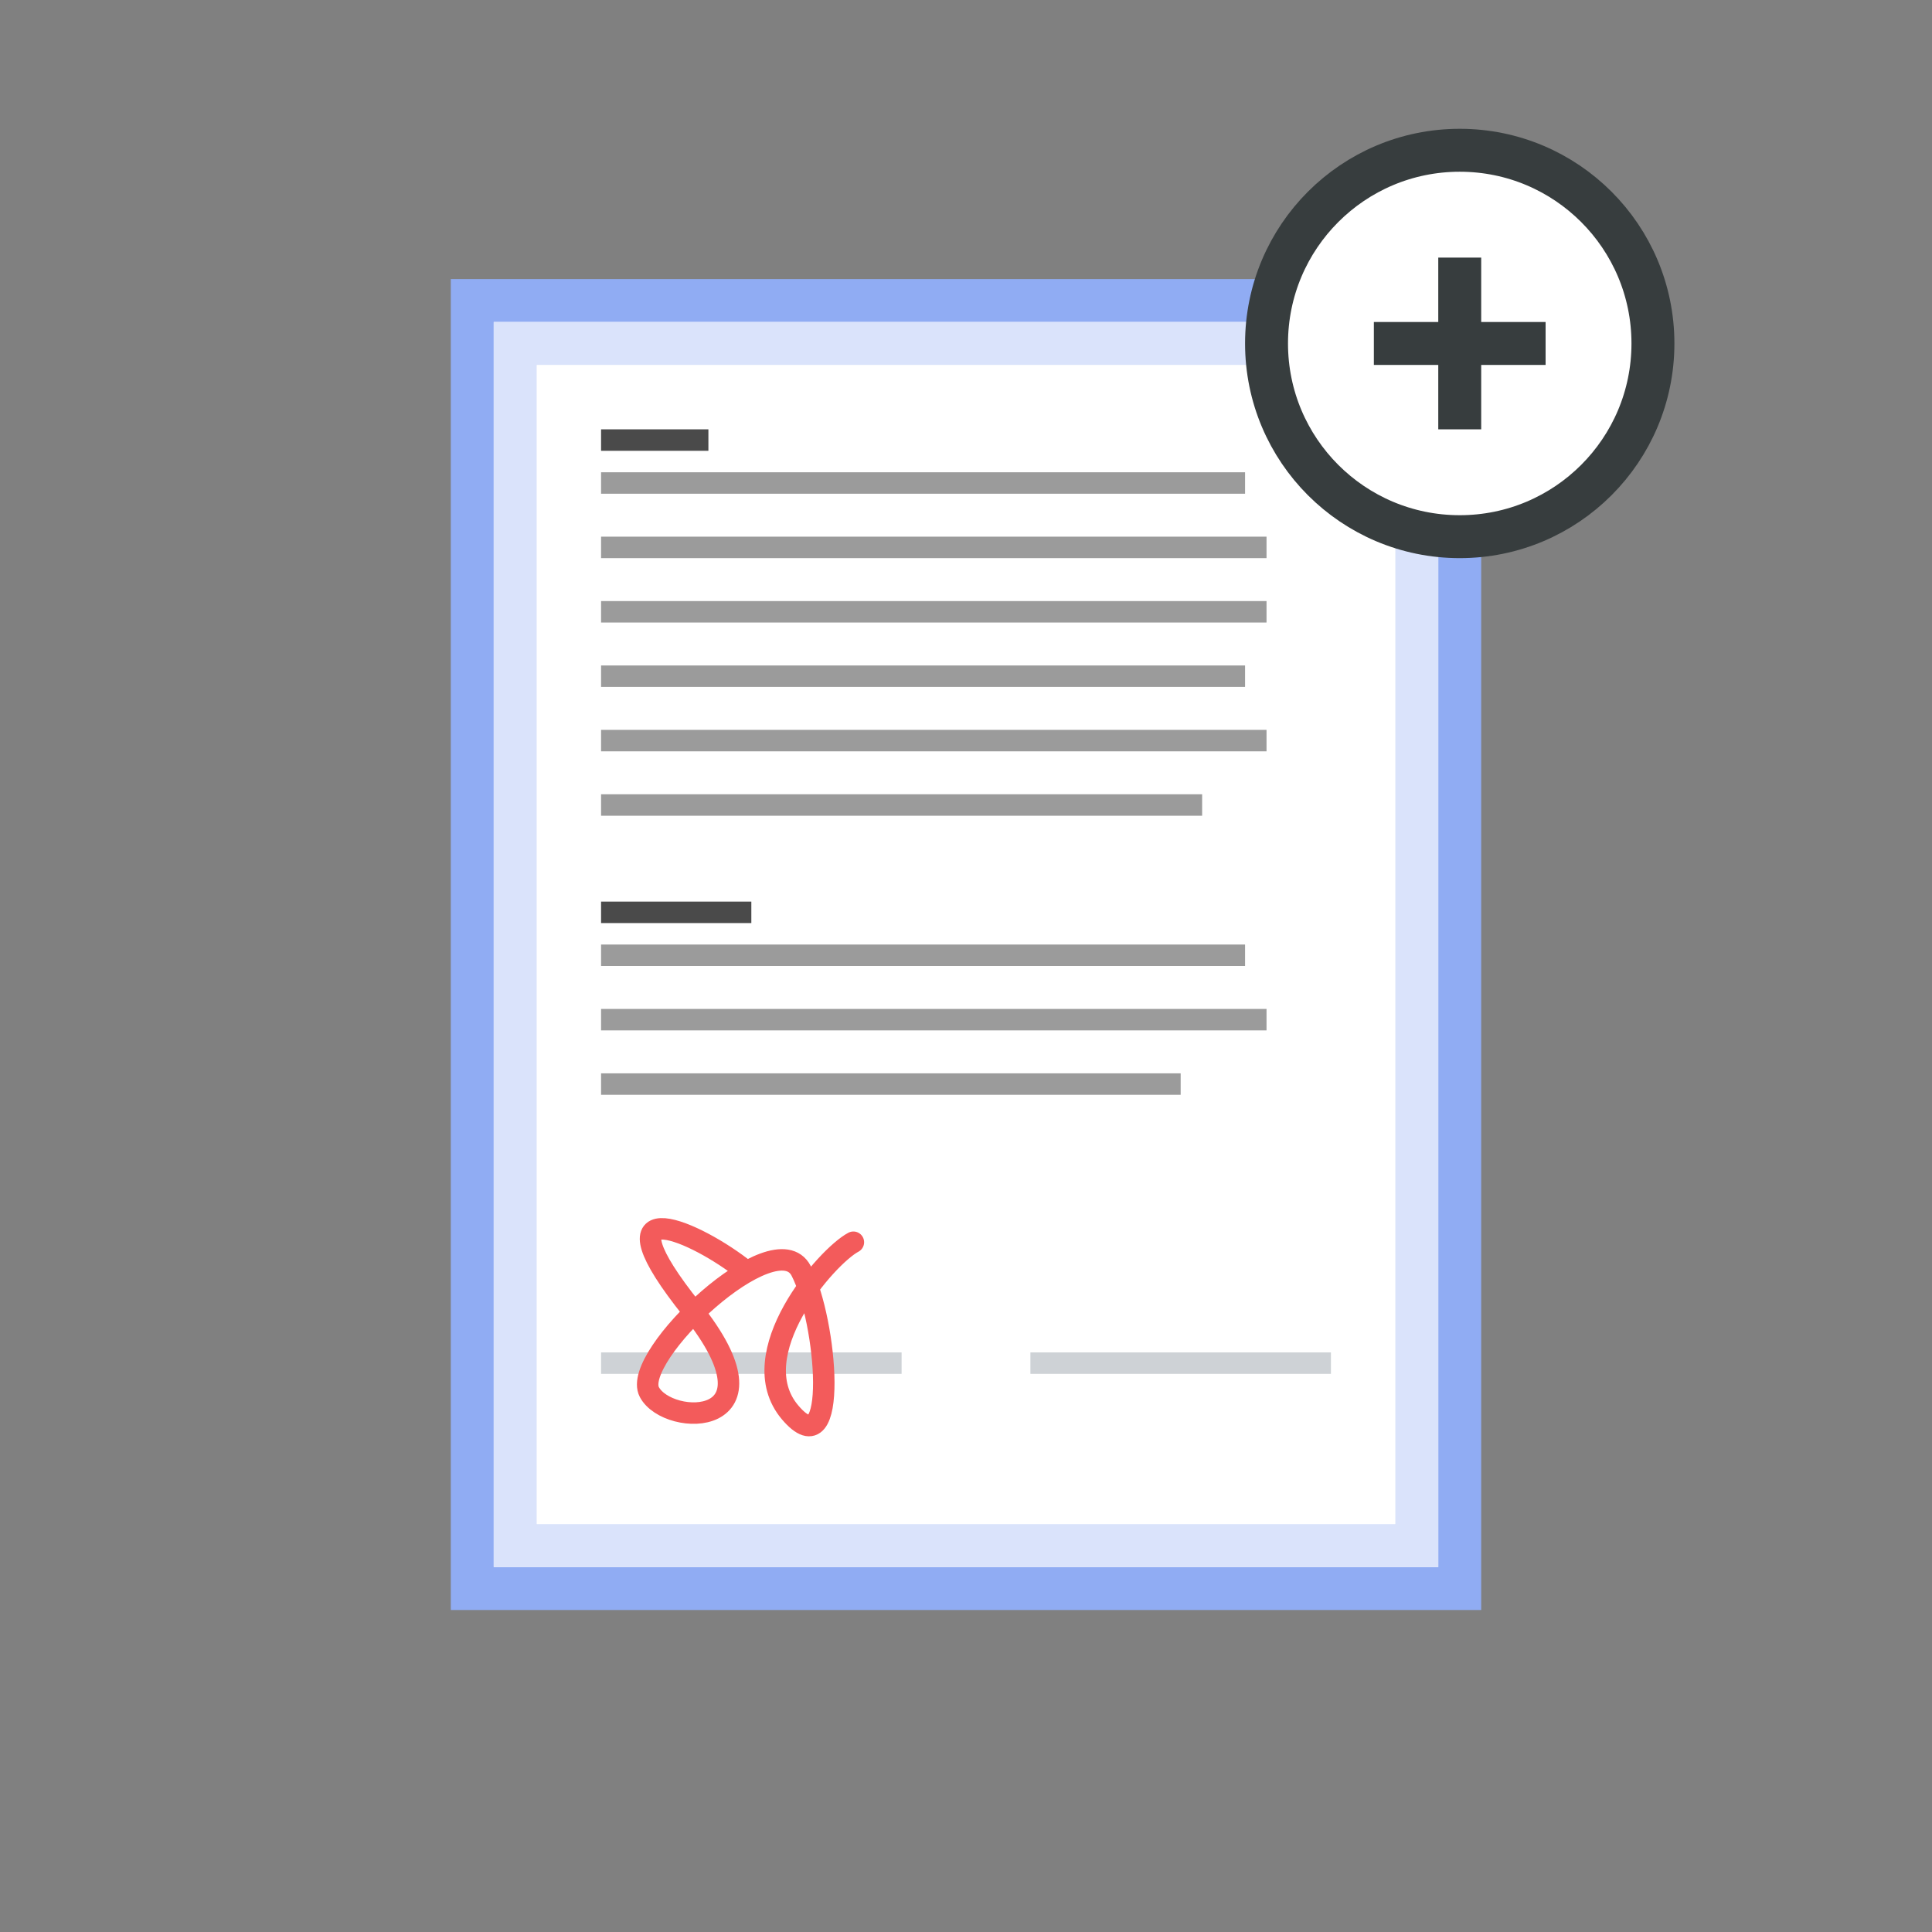 <?xml version="1.0" encoding="UTF-8" standalone="no"?>
<svg width="90px" height="90px" viewBox="0 0 90 90" version="1.1" xmlns="http://www.w3.org/2000/svg" xmlns:xlink="http://www.w3.org/1999/xlink" xmlns:sketch="http://www.bohemiancoding.com/sketch/ns">
    <rect x="0" y="0" width="90" height="90" fill="#808080" stroke="none"/>
    <!-- Generator: Sketch 3.2.2 (9983) - http://www.bohemiancoding.com/sketch -->
    <title>contract</title>
    <desc>Created with Sketch.</desc>
    <defs></defs>
    <g id="Illustrations" stroke="none" stroke-width="1" fill="none" fill-rule="evenodd" sketch:type="MSPage">
        <g id="contract" sketch:type="MSArtboardGroup">
            <g id="cooperative" sketch:type="MSLayerGroup" transform="translate(22, 14)">
                <rect id="Rectangle-22" stroke="#90ACF3" stroke-width="2" fill="#FFFFFF" sketch:type="MSShapeGroup" x="0" y="0" width="46" height="60"></rect>
                <rect id="Rectangle-29" stroke="#DAE3FB" stroke-width="2" fill="#FFFFFF" sketch:type="MSShapeGroup" x="2" y="2" width="42" height="56"></rect>
                <rect id="Rectangle-23" sketch:type="MSShapeGroup" x="6" y="6" width="9" height="9"></rect>
                <rect id="Rectangle-24" fill="#9B9B9B" sketch:type="MSShapeGroup" x="6" y="8" width="30" height="1"></rect>
                <rect id="Rectangle-24" fill="#9B9B9B" sketch:type="MSShapeGroup" x="6" y="11" width="31" height="1"></rect>
                <rect id="Rectangle-24" fill="#9B9B9B" sketch:type="MSShapeGroup" x="6" y="14" width="31" height="1"></rect>
                <rect id="Rectangle-32" fill="#9B9B9B" sketch:type="MSShapeGroup" x="6" y="17" width="30" height="1"></rect>
                <rect id="Rectangle-33" fill="#9B9B9B" sketch:type="MSShapeGroup" x="6" y="20" width="31" height="1"></rect>
                <rect id="Rectangle-34" fill="#9B9B9B" sketch:type="MSShapeGroup" x="6" y="23" width="28" height="1"></rect>
                <rect id="Rectangle-792" fill="#4A4A4A" sketch:type="MSShapeGroup" x="6" y="6" width="5" height="1"></rect>
                <rect id="Rectangle-27" fill="#9B9B9B" sketch:type="MSShapeGroup" x="6" y="30" width="30" height="1"></rect>
                <rect id="Rectangle-25" fill="#9B9B9B" sketch:type="MSShapeGroup" x="6" y="33" width="31" height="1"></rect>
                <rect id="Rectangle-26" fill="#9B9B9B" sketch:type="MSShapeGroup" x="6" y="36" width="27" height="1"></rect>
                <rect id="Rectangle-28" fill="#CED2D6" sketch:type="MSShapeGroup" x="6" y="49" width="14" height="1"></rect>
                <rect id="Rectangle-30" fill="#CED2D6" sketch:type="MSShapeGroup" x="26" y="49" width="14" height="1"></rect>
                <rect id="Rectangle-793" fill="#4A4A4A" sketch:type="MSShapeGroup" x="6" y="28" width="7" height="1"></rect>
            </g>
            <g id="ADD-2" sketch:type="MSLayerGroup" transform="translate(59, 7)">
                <circle id="Oval-287" stroke="#373D3E" stroke-width="2" fill="#FFFFFF" sketch:type="MSShapeGroup" cx="9" cy="9" r="9"></circle>
                <g id="Rectangle-144-+-Rectangle-146" transform="translate(9, 9) rotate(-270) translate(-9, -9) translate(5, 5)" fill="#373D3E" sketch:type="MSShapeGroup">
                    <rect id="Rectangle-144" transform="translate(4, 4) rotate(-90) translate(-4, -4) " x="3" y="0" width="2" height="8"></rect>
                    <rect id="Rectangle-145" transform="translate(4, 4) rotate(-180) translate(-4, -4) " x="3" y="0" width="2" height="8"></rect>
                </g>
            </g>
            <path d="M34.515,59.03 C32.073,57.177 27.793,55.46 32.234,61.01 C36.675,66.56 31.125,66.505 30.249,64.847 C29.374,63.189 36.115,56.866 37.321,59.201 C38.528,61.536 39.097,68.5 36.806,65.795 C34.515,63.091 38.513,58.52 39.754,57.868" id="Path-391" stroke="#F35B5B" stroke-linecap="round" sketch:type="MSShapeGroup"></path>
        </g>
    </g>
</svg>
